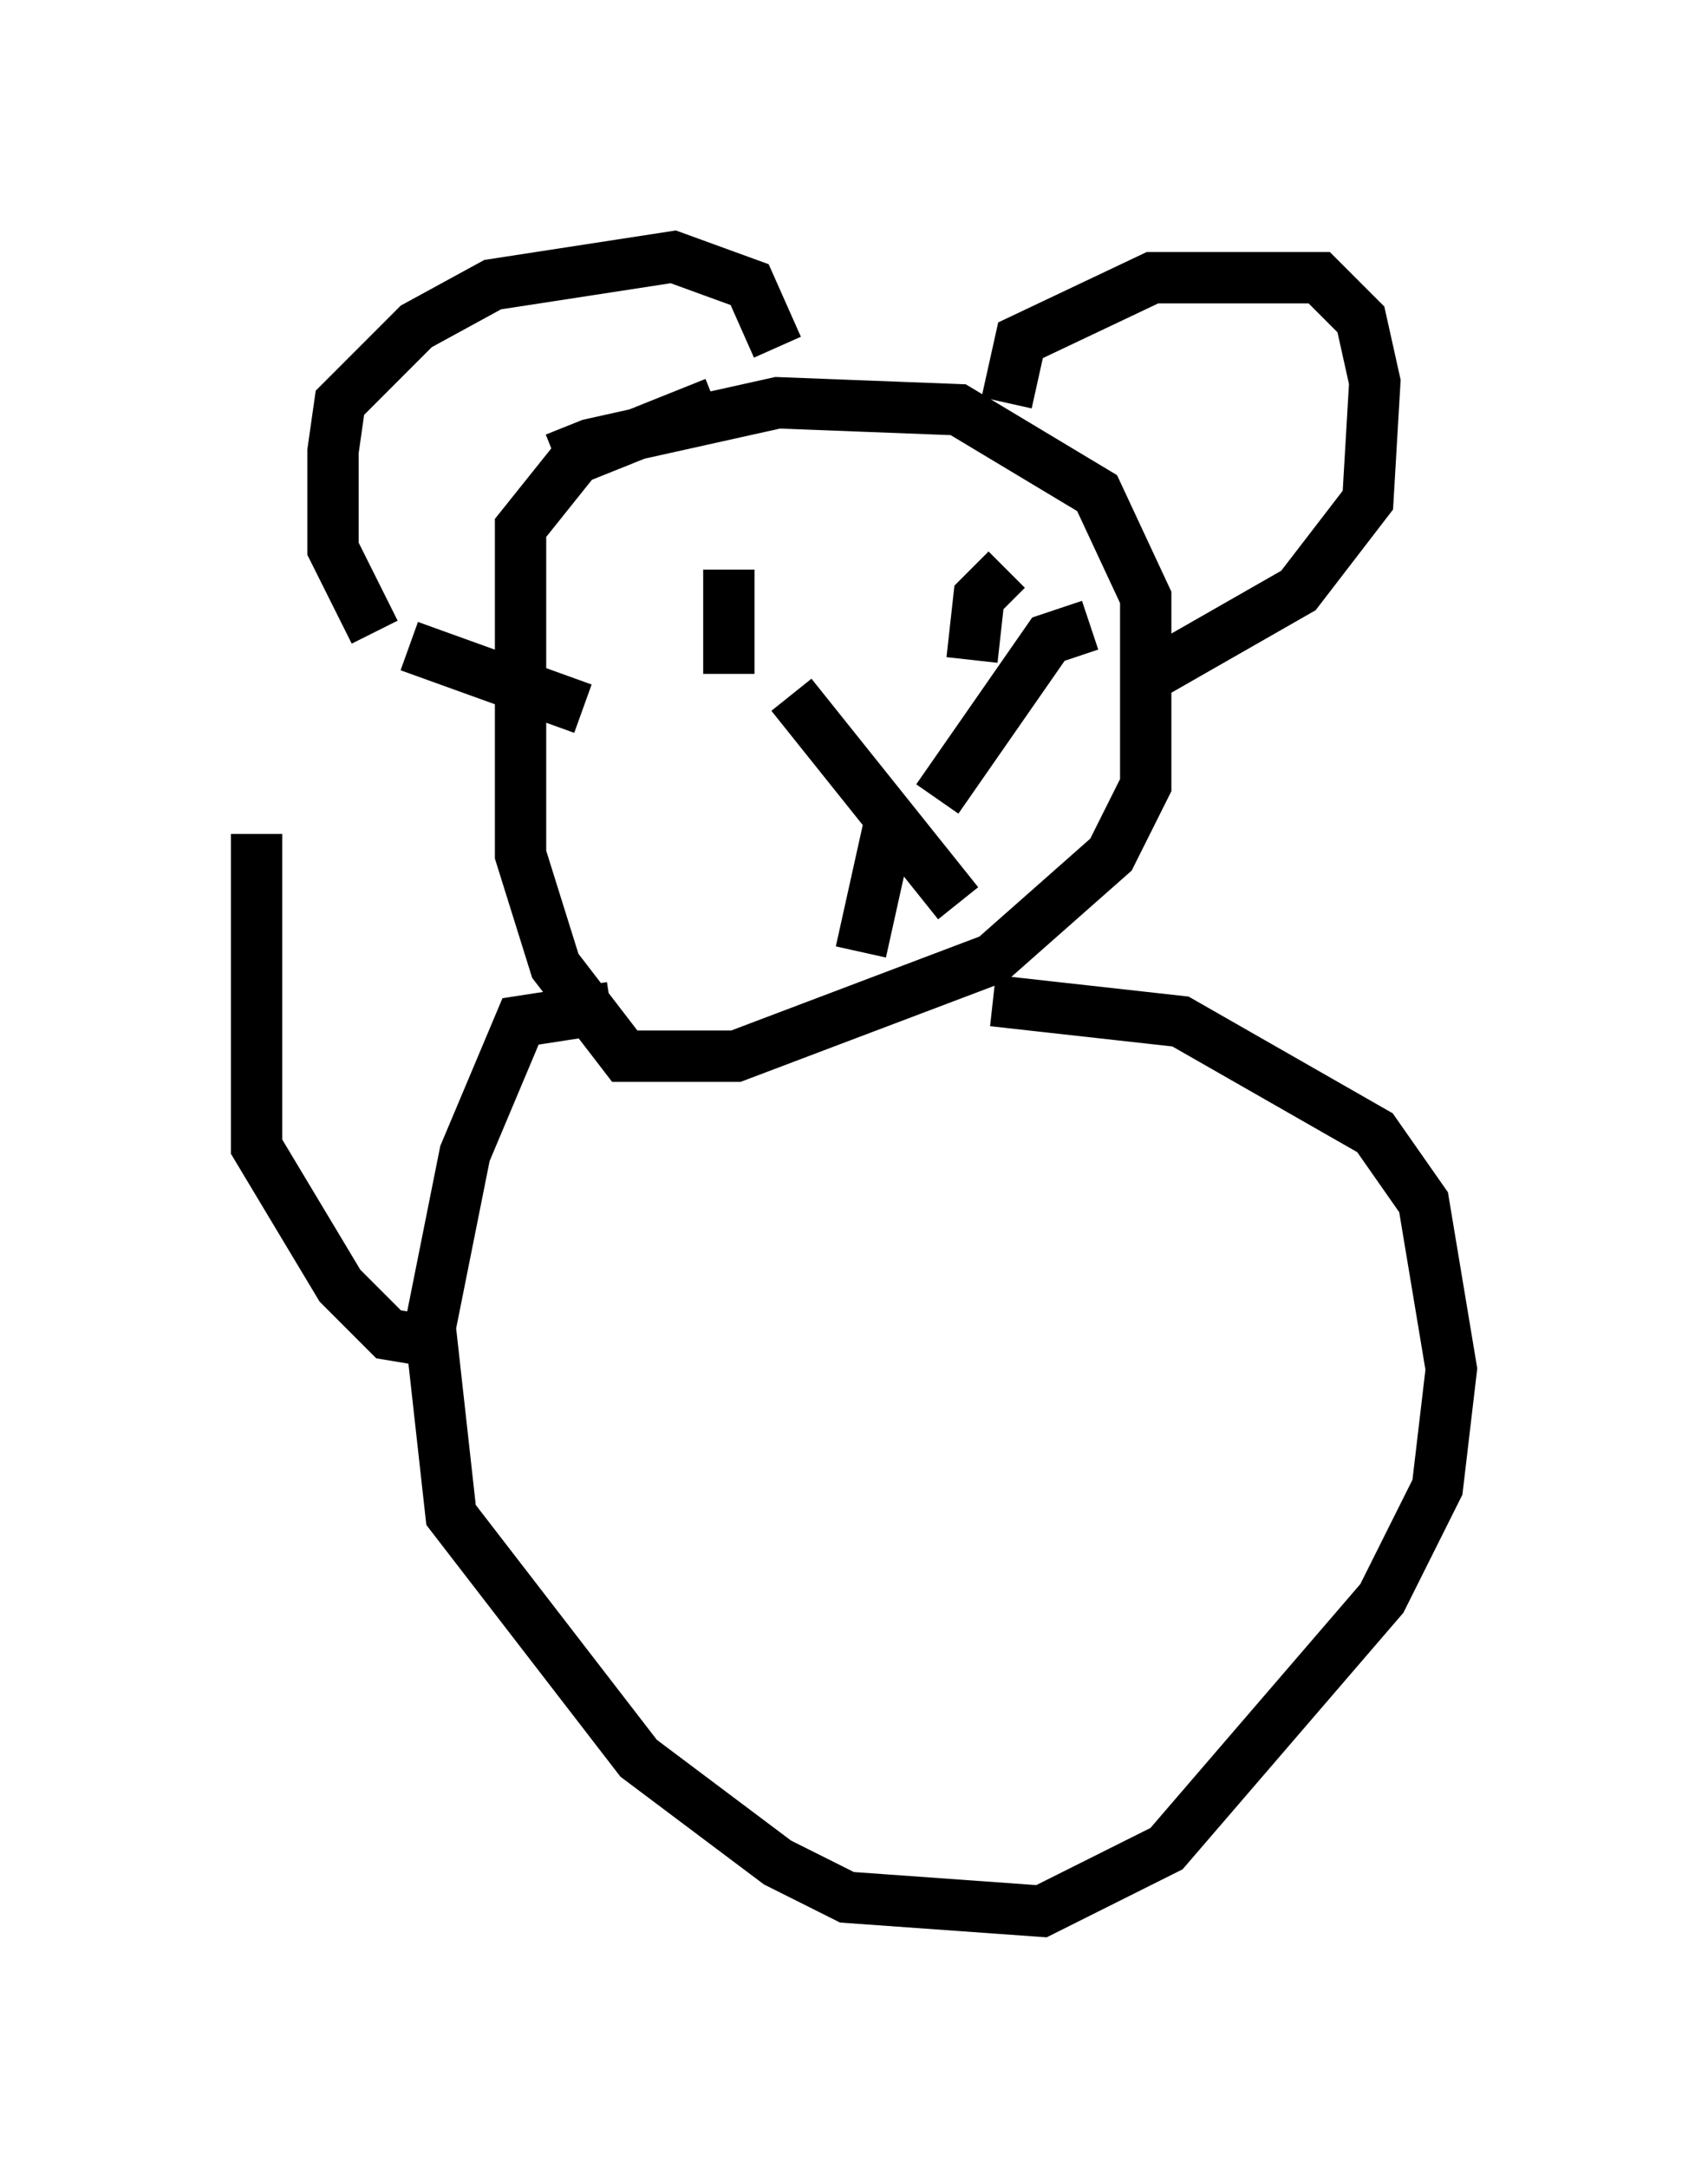 <?xml version="1.0" encoding="utf-8" ?>
<svg baseProfile="full" height="42.205" version="1.1" width="33.274" xmlns="http://www.w3.org/2000/svg" xmlns:ev="http://www.w3.org/2001/xml-events" xmlns:xlink="http://www.w3.org/1999/xlink"><defs /><rect fill="white" height="42.205" width="33.274" x="0" y="0" /><path d="M10.683, 9.601 m0.135, -0.677 l0.677, -0.271 3.654, -0.812 l3.518, 0.135 2.706, 1.624 l0.947, 2.03 0.0, 3.654 l-0.677, 1.353 -2.3, 2.03 l-5.007, 1.894 -2.165, 0.0 l-1.353, -1.759 -0.677, -2.165 l0.0, -6.36 1.083, -1.353 l2.706, -1.083 m-6.631, 4.465 l-0.812, -1.624 0.0, -1.894 l0.135, -0.947 1.488, -1.488 l1.488, -0.812 3.518, -0.541 l1.488, 0.541 0.541, 1.218 m-7.172, 5.819 l3.383, 1.218 m8.254, -5.954 l0.271, -1.218 2.571, -1.218 l3.248, 0.0 0.812, 0.812 l0.271, 1.218 -0.135, 2.3 l-1.353, 1.759 -2.842, 1.624 m-8.254, -2.03 l0.0, 2.03 m5.413, -2.03 l-0.541, 0.541 -0.135, 1.218 m-1.624, 3.248 l-0.541, 2.436 m-1.353, -5.007 l3.248, 4.059 m2.571, -5.413 l-0.812, 0.271 -2.165, 3.112 m-6.36, 4.059 l-1.759, 0.271 -1.083, 2.571 l-0.677, 3.383 0.406, 3.654 l3.654, 4.736 2.706, 2.03 l1.353, 0.677 3.789, 0.271 l2.436, -1.218 4.195, -4.871 l1.083, -2.165 0.271, -2.3 l-0.541, -3.248 -0.947, -1.353 l-3.789, -2.165 -3.654, -0.406 m-10.961, 6.631 l-0.812, -0.135 -0.947, -0.947 l-1.624, -2.706 0.0, -6.089 " fill="none" stroke="black" stroke-width="1" /></svg>